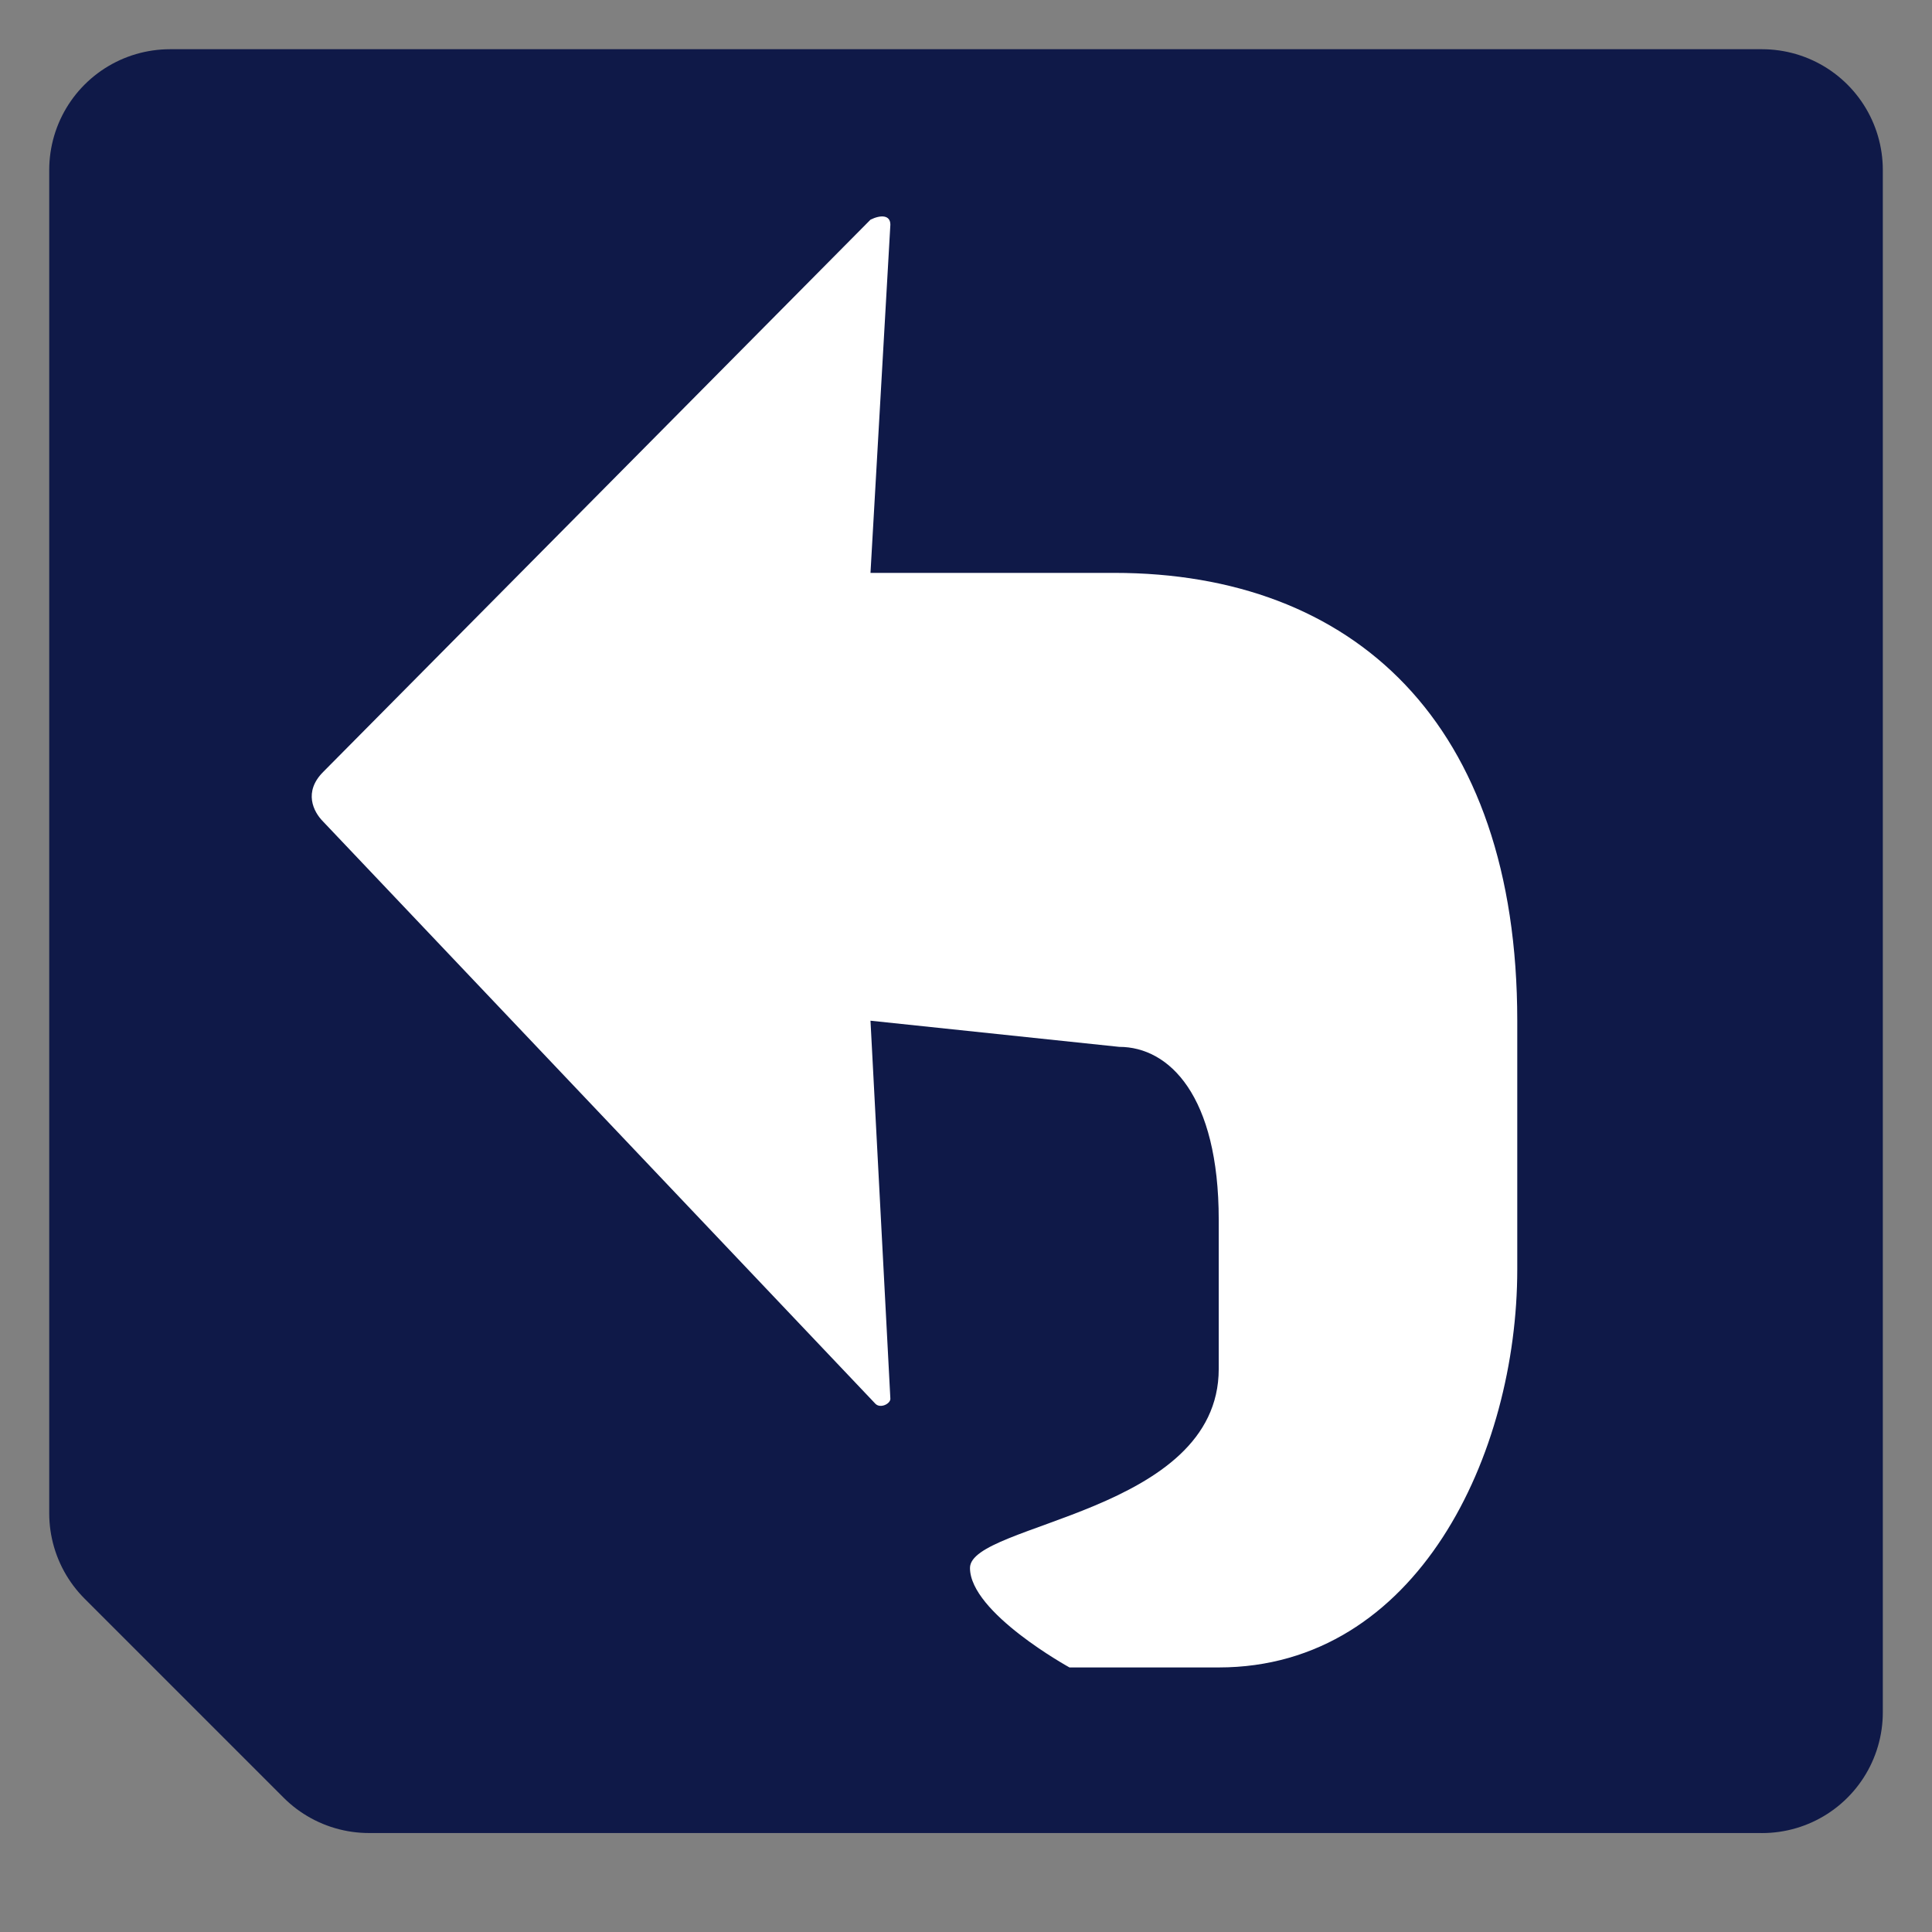 <?xml version="1.0" encoding="UTF-8" standalone="no"?>
<!-- Generator: Adobe Illustrator 9.0, SVG Export Plug-In  -->
<svg id="svg2" xmlns:rdf="http://www.w3.org/1999/02/22-rdf-syntax-ns#" xmlns="http://www.w3.org/2000/svg" xml:space="preserve" height="48" width="48" version="1.0" xmlns:cc="http://creativecommons.org/ns#" xmlns:dc="http://purl.org/dc/elements/1.1/" viewBox="0 0 48 48"><rect x="0" y="0" width="48" height="48" fill="#808080" stroke="none"/>
	<path id="path9" stroke-linejoin="round" d="m43.777 42.541h-34.61l-4.944-4.944v-33.374h39.555v38.319z" stroke="#0f1948" stroke-linecap="round" stroke-width="6" fill="none"/><path id="path11" d="m43.53 42.17h-34.363l-4.697-4.697v-32.262h39.06v36.959z" stroke="#0f1948" fill="#0f1948"/>
	<g id="crop_x0020_marks" transform="matrix(1.236 0 0 1.236 -5.666 -5.666)" stroke="#000" stroke-width=".809">
		<path id="path20" fill="none" d="m48 48h-48v-48h48v48z"/>
	</g>
<path id="path13" d="m22.121 5.582c0-0.247-0.247-0.247-0.494-0.124l-13.597 13.72c-0.494 0.494-0.247 0.989 0 1.236l13.72 14.463c0.124 0.124 0.371 0 0.371-0.124l-0.494-9.394 6.18 0.65c1.236 0 2.472 1.204 2.472 4.294v3.708c0 3.585-6.18 3.832-6.18 4.944 0 1.113 2.472 2.472 2.472 2.472h3.708c4.944 0 7.417-5.315 7.417-9.889v-6.18c0-7.417-4.079-11.125-10.012-11.125h-6.057l0.494-8.653z" fill="#fff"/></svg>
